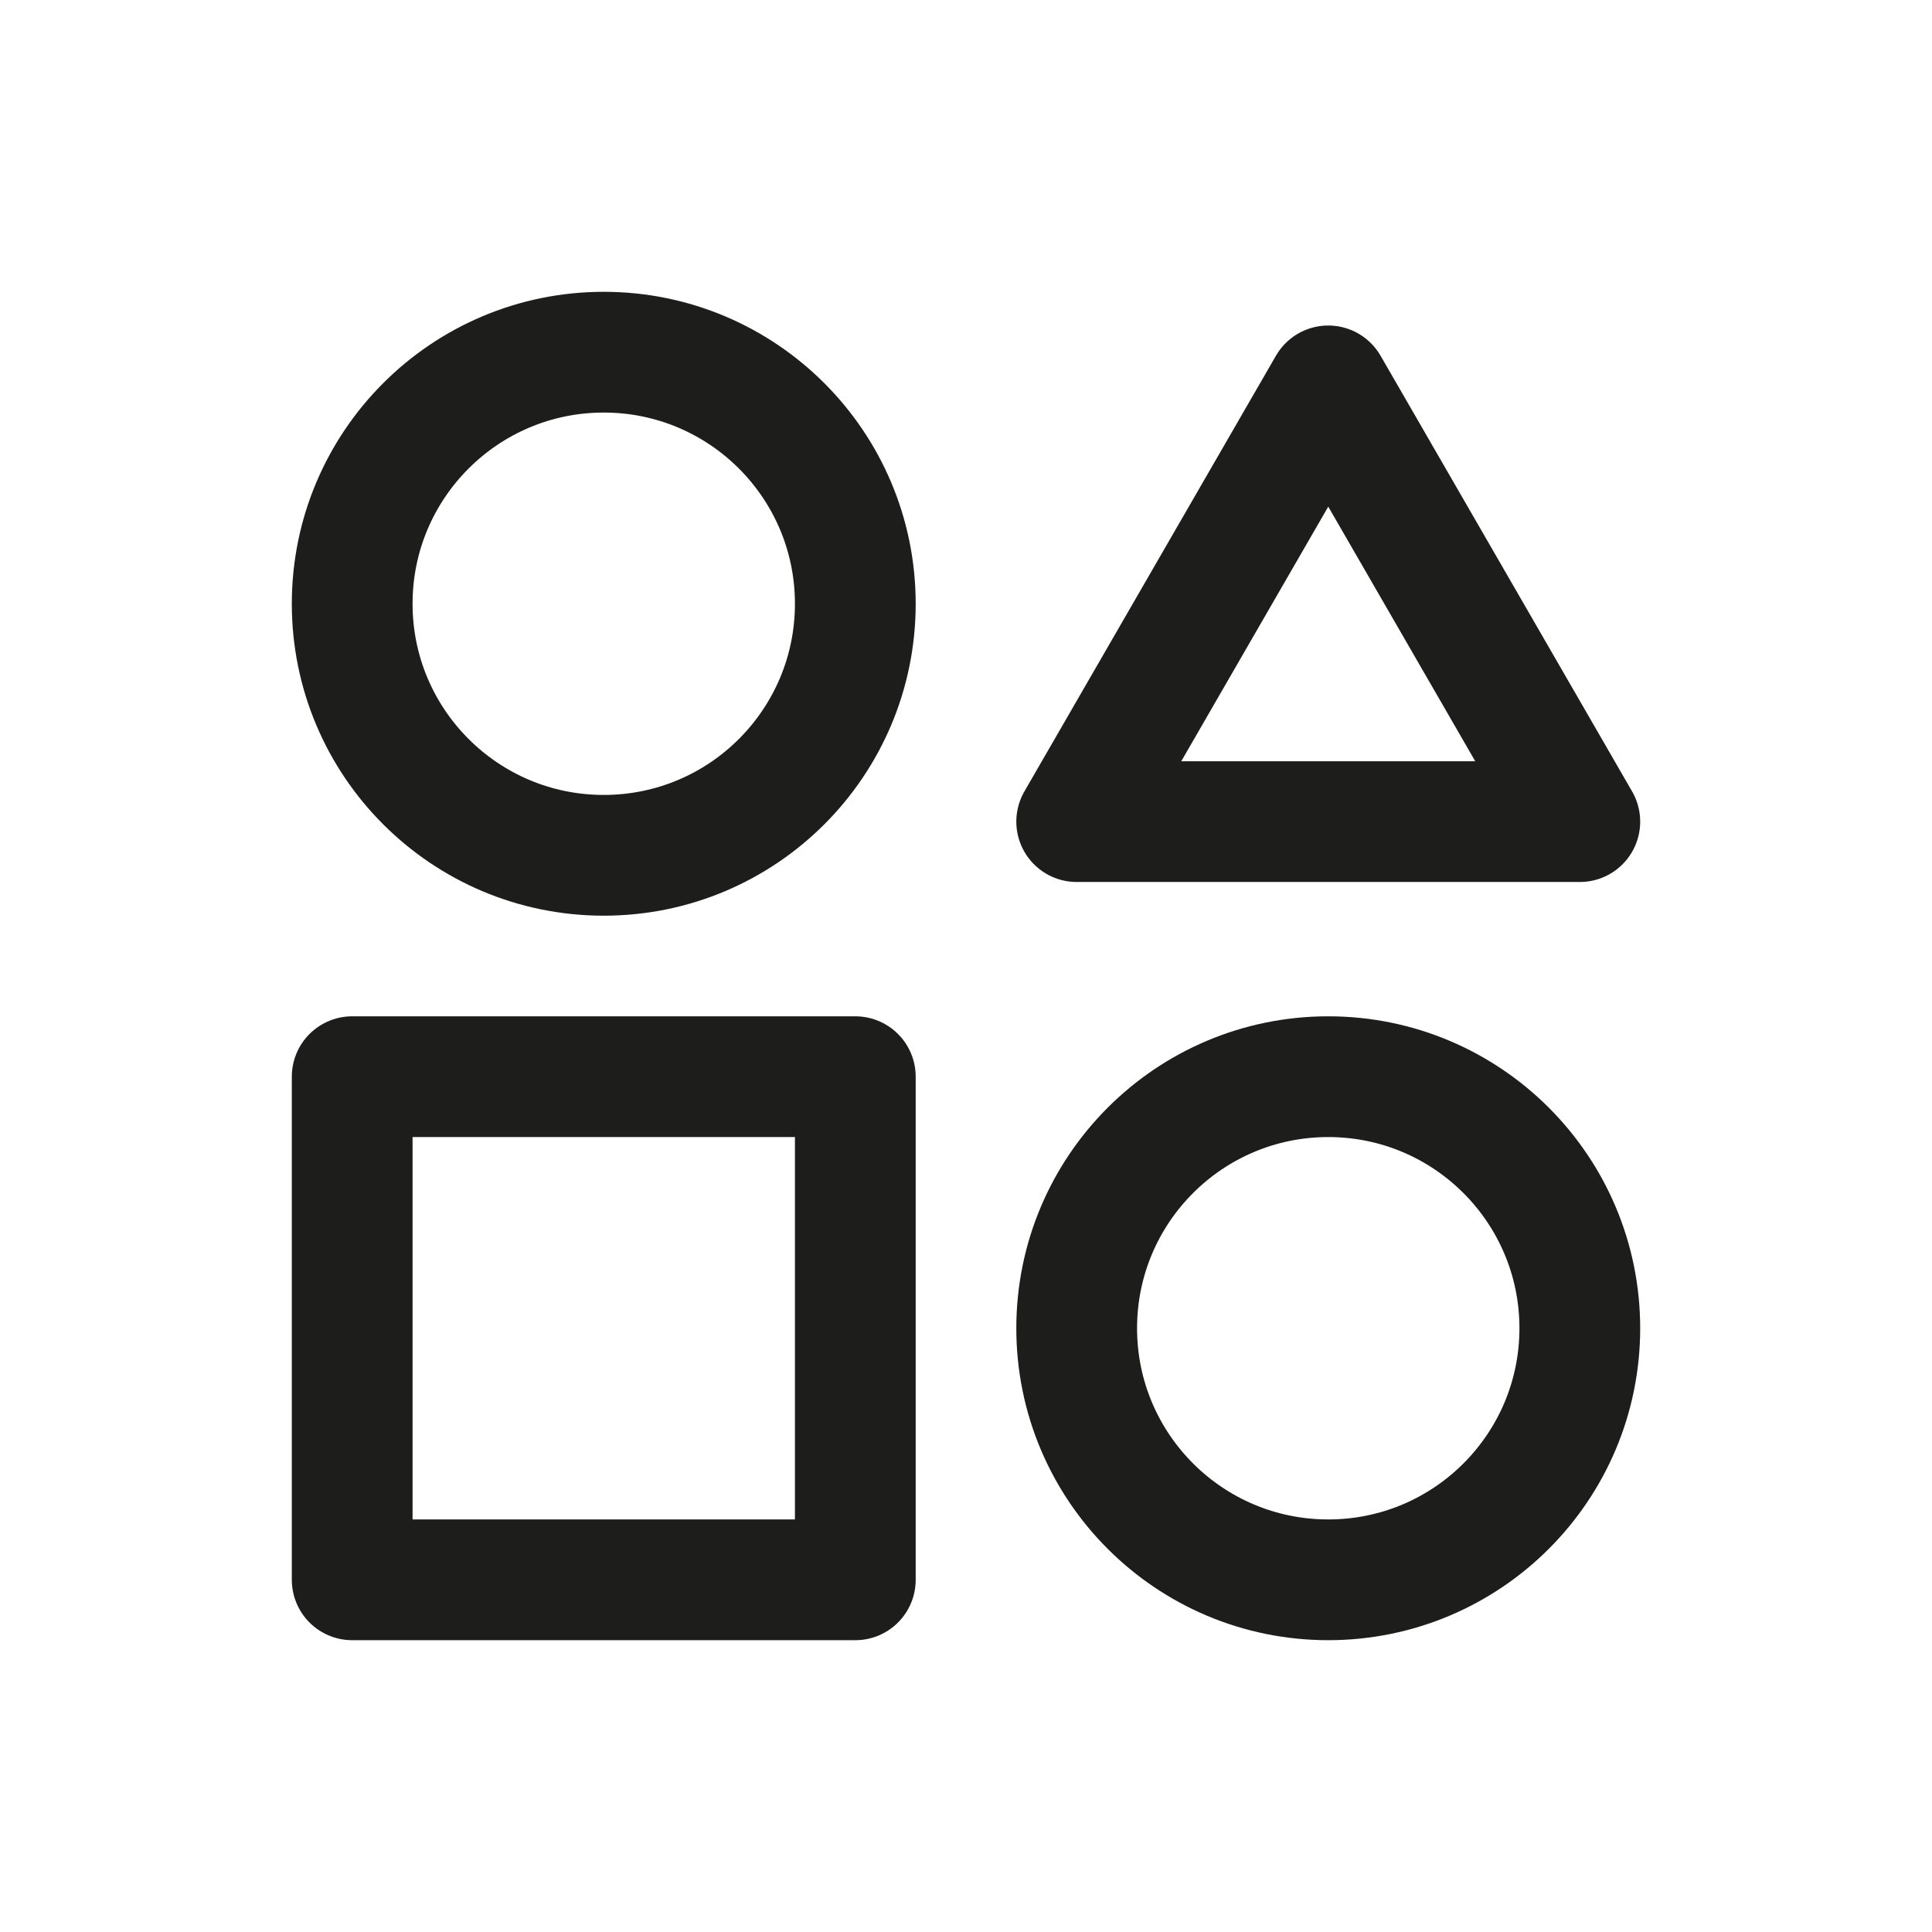 <svg xmlns="http://www.w3.org/2000/svg" width="192" height="192" viewBox="0 0 192 192">
  <defs>
    <style>
      .a, .b {
        fill: none;
        stroke: #1d1d1b;
        stroke-width: 12px;
      }

      .a {
        stroke-miterlimit: 10;
      }

      .b {
        stroke-linejoin: round;
      }
    </style>
  </defs>
  <circle class="a" cx="60" cy="60" r="25"/>
  <circle class="a" cx="132" cy="132" r="25"/>
  <rect class="b" x="35" y="107" width="50" height="50"/>
  <polygon class="b" points="132 38.349 107 81.651 157 81.651 132 38.349"/>
</svg>
